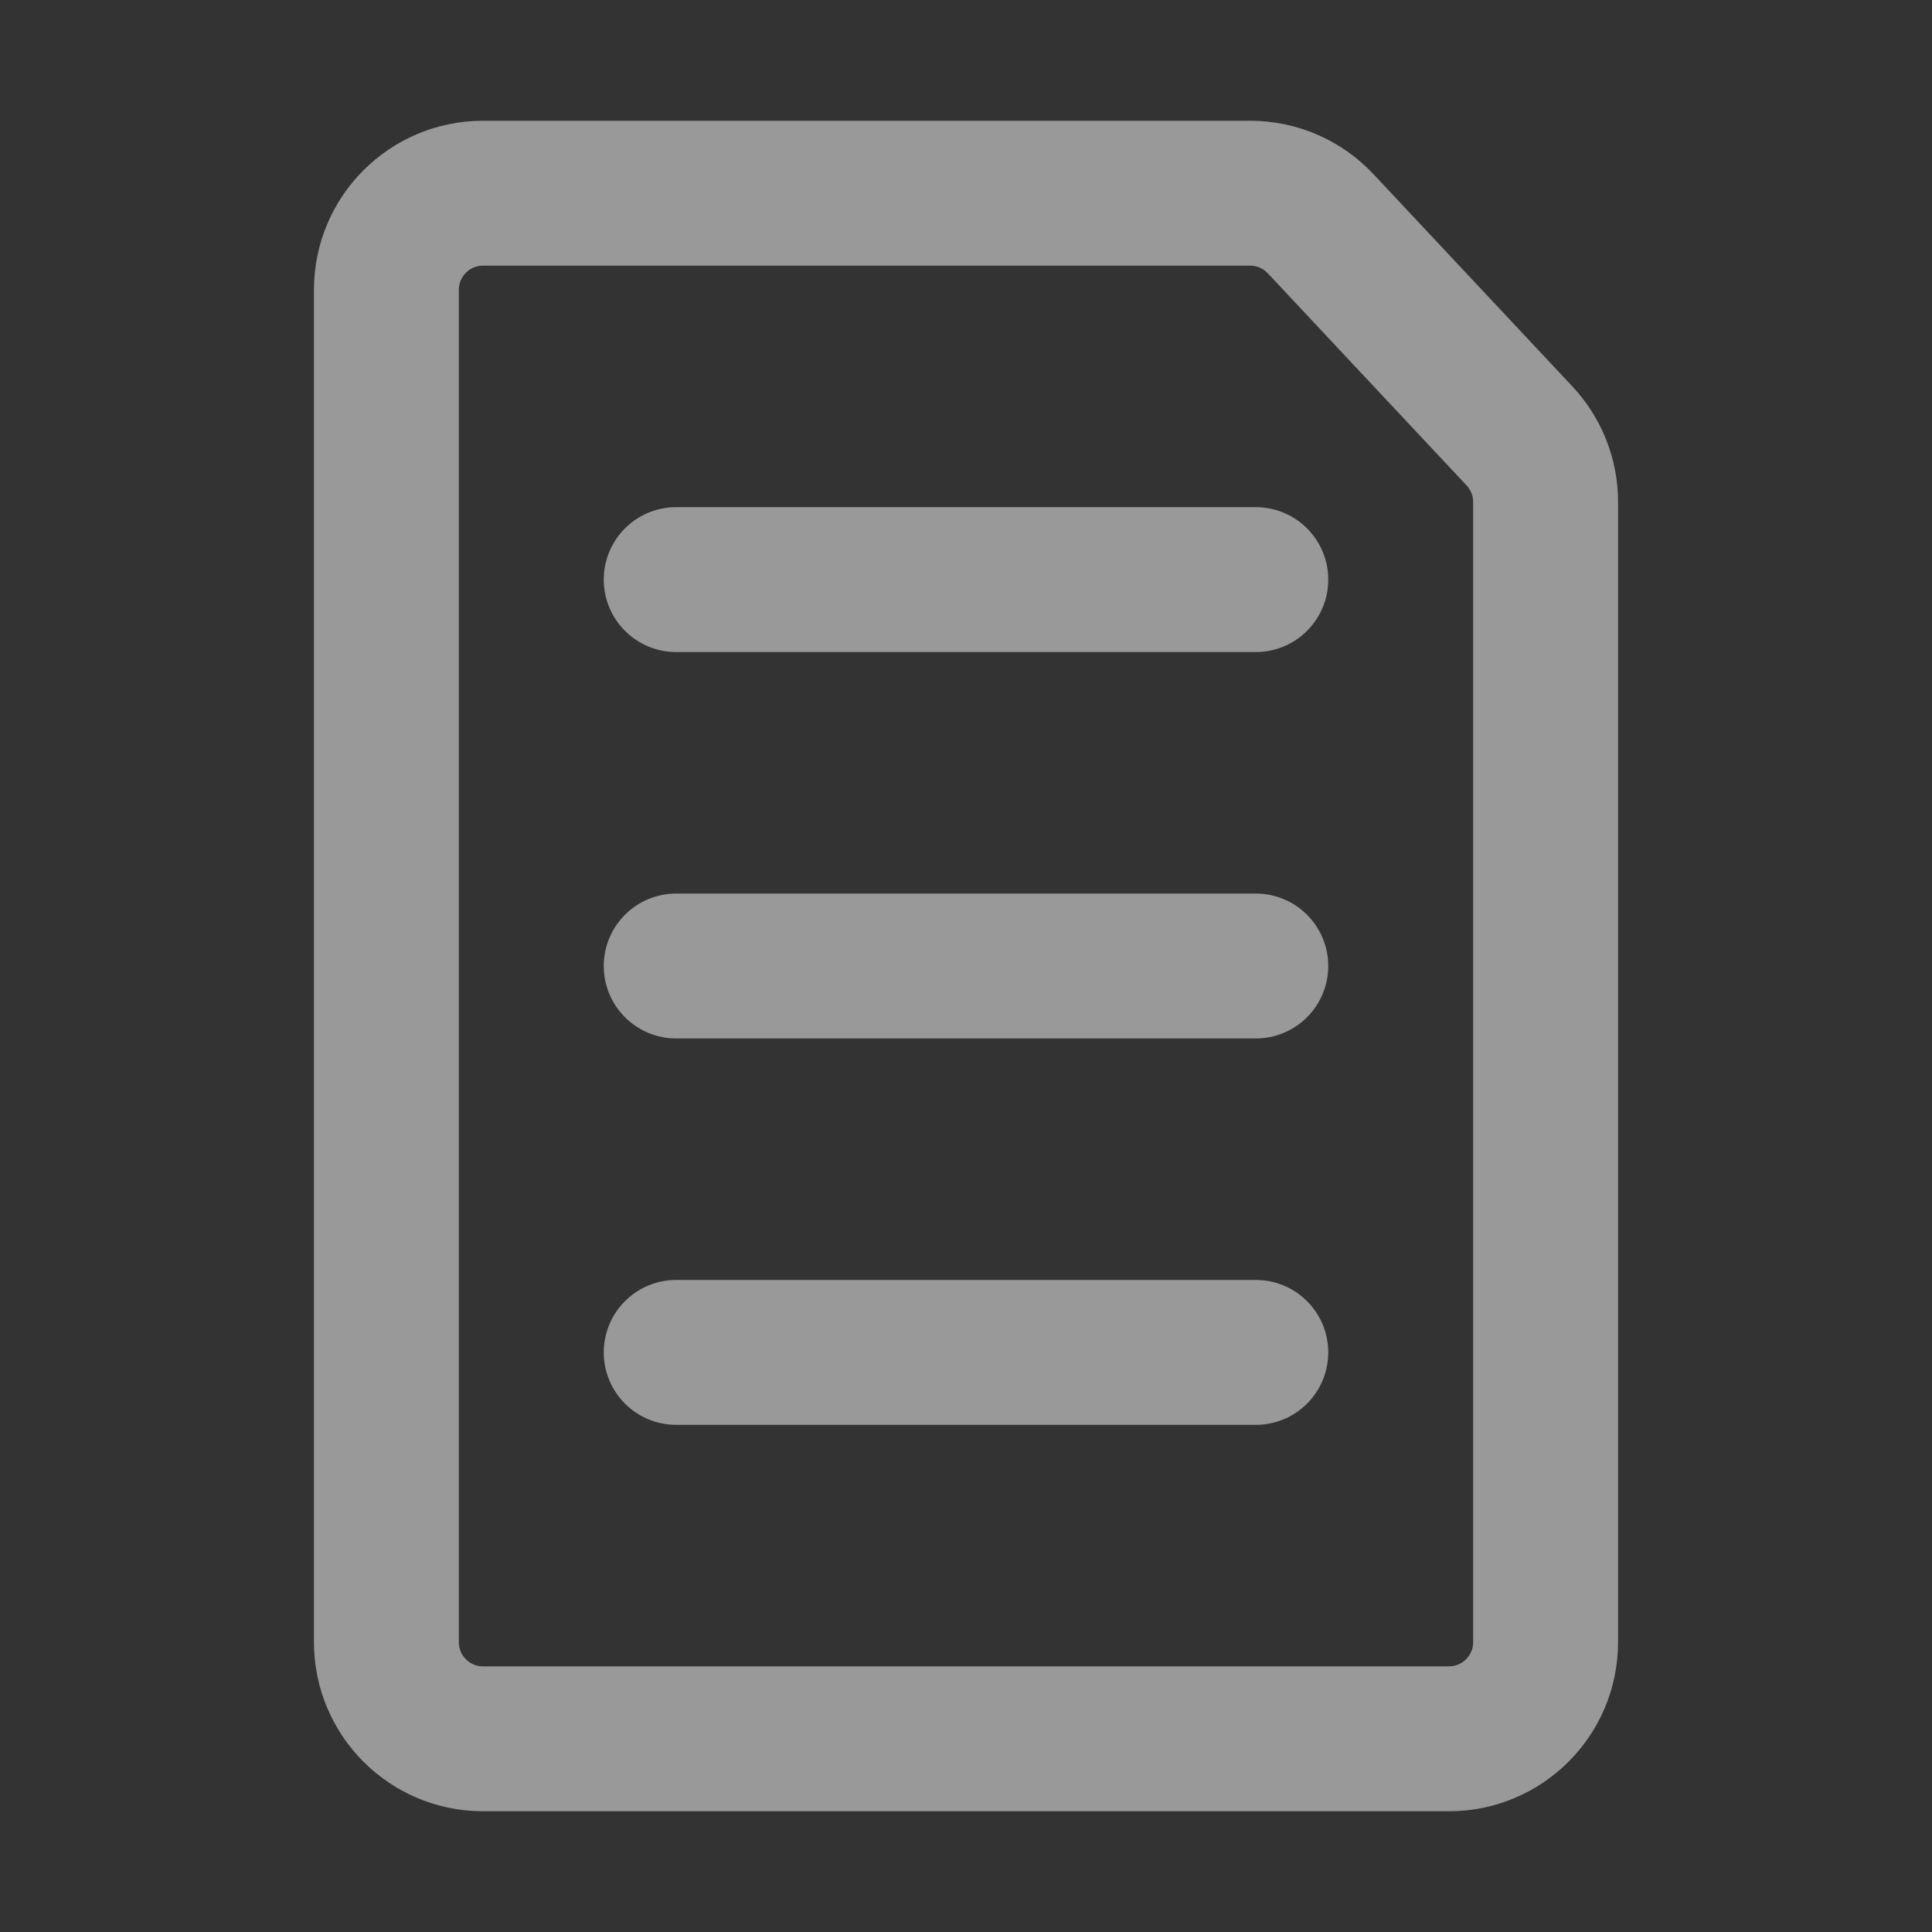 <svg width="20" height="20" viewBox="0 0 20 20" fill="none" xmlns="http://www.w3.org/2000/svg">
<rect x="0" y="0" width="20" height="20" fill="#333333" stroke="none"/>
<g opacity="0.5">
<path d="M4 17V3C4 2.448 4.448 2 5 2H12.942C13.218 2 13.482 2.114 13.671 2.316L15.729 4.512C15.903 4.697 16 4.941 16 5.195V17C16 17.552 15.552 18 15 18H5C4.448 18 4 17.552 4 17Z" stroke="white" stroke-width="1.5" stroke-linecap="round" stroke-linejoin="round"/>
<path d="M7 6L13 6" stroke="white" stroke-width="1.5" stroke-linecap="round" stroke-linejoin="round"/>
<path d="M7 14L13 14" stroke="white" stroke-width="1.5" stroke-linecap="round" stroke-linejoin="round"/>
<path d="M7 10L13 10" stroke="white" stroke-width="1.5" stroke-linecap="round" stroke-linejoin="round"/>
</g>
</svg>
